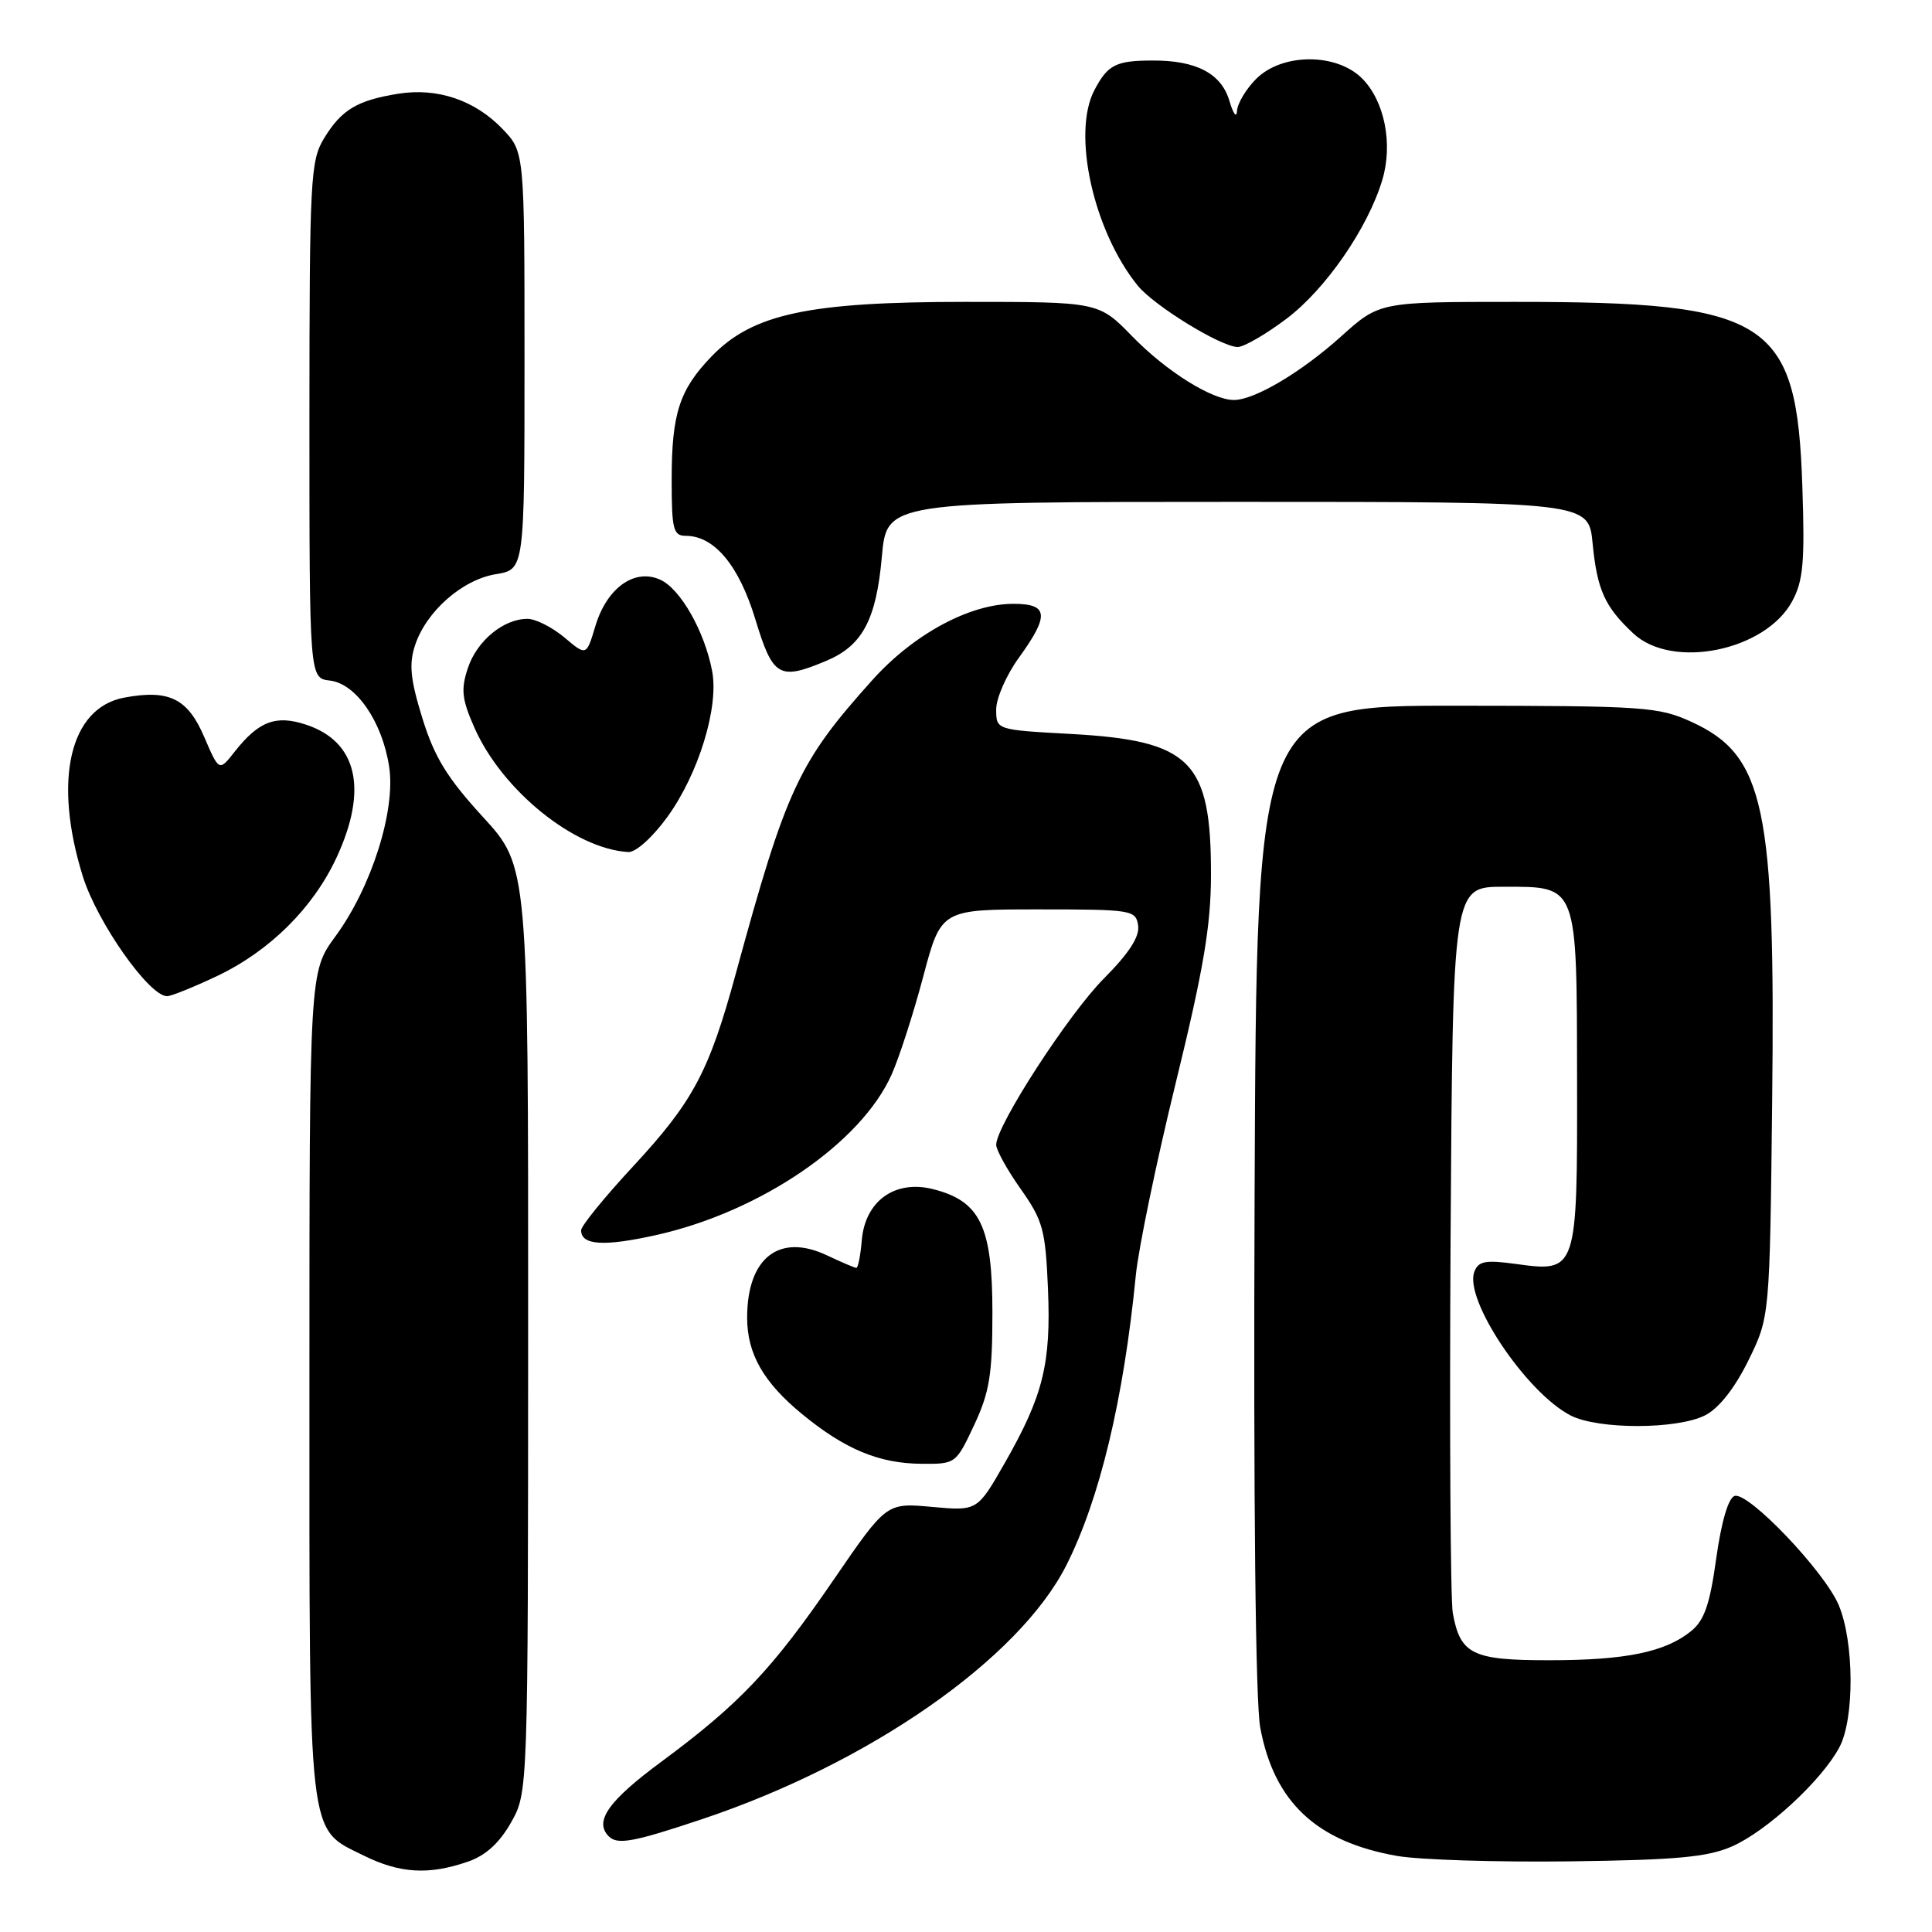<?xml version="1.0" encoding="UTF-8" standalone="no"?>
<!DOCTYPE svg PUBLIC "-//W3C//DTD SVG 1.1//EN" "http://www.w3.org/Graphics/SVG/1.1/DTD/svg11.dtd" >
<svg xmlns="http://www.w3.org/2000/svg" xmlns:xlink="http://www.w3.org/1999/xlink" version="1.1" viewBox="0 0 256 256">
 <g >
 <path fill="currentColor"
d=" M 61.97 246.69 C 64.34 245.88 66.16 244.23 67.71 241.50 C 69.97 237.50 69.97 237.50 69.98 176.15 C 70.00 114.81 70.00 114.81 63.99 108.25 C 59.24 103.06 57.57 100.34 55.97 95.18 C 54.37 90.00 54.17 88.00 55.00 85.49 C 56.49 81.00 61.25 76.81 65.71 76.08 C 69.50 75.46 69.50 75.46 69.50 47.80 C 69.50 20.13 69.50 20.13 66.59 17.09 C 62.92 13.27 57.96 11.59 52.77 12.42 C 47.34 13.29 45.25 14.54 42.95 18.31 C 41.13 21.30 41.01 23.60 41.00 55.68 C 41.00 89.87 41.00 89.87 43.72 90.18 C 47.20 90.59 50.67 95.65 51.57 101.63 C 52.44 107.42 49.22 117.57 44.44 124.08 C 41.00 128.77 41.00 128.77 41.00 183.43 C 41.00 244.68 40.71 242.16 48.21 245.88 C 52.99 248.24 56.81 248.47 61.97 246.69 Z  M 229.50 244.66 C 234.11 242.64 241.44 235.87 243.74 231.50 C 245.74 227.71 245.69 217.59 243.65 212.71 C 241.79 208.25 231.65 197.62 229.84 198.22 C 229.01 198.50 228.09 201.65 227.41 206.49 C 226.57 212.58 225.83 214.72 224.08 216.13 C 220.66 218.91 215.40 219.99 205.32 219.99 C 195.09 220.00 193.49 219.22 192.50 213.72 C 192.19 211.95 192.06 189.57 192.21 164.00 C 192.50 117.50 192.50 117.50 199.21 117.50 C 209.12 117.50 208.93 117.00 208.97 143.18 C 209.01 168.51 208.98 168.60 200.86 167.48 C 196.83 166.93 195.90 167.10 195.36 168.51 C 193.96 172.16 202.22 184.51 208.10 187.55 C 211.75 189.44 222.29 189.42 225.97 187.52 C 227.79 186.58 229.87 183.92 231.67 180.27 C 234.50 174.50 234.50 174.50 234.82 146.00 C 235.26 106.88 233.83 100.11 224.17 95.67 C 219.77 93.65 217.95 93.53 193.00 93.51 C 166.50 93.50 166.50 93.50 166.24 158.48 C 166.08 199.06 166.36 225.52 166.99 228.92 C 168.82 238.78 174.44 244.05 185.12 245.92 C 188.08 246.44 198.38 246.76 208.00 246.64 C 222.14 246.46 226.27 246.08 229.50 244.66 Z  M 93.08 241.03 C 115.26 233.60 135.00 219.83 141.29 207.42 C 145.71 198.67 148.88 185.47 150.50 169.00 C 150.85 165.43 153.23 153.95 155.79 143.50 C 159.45 128.55 160.45 122.69 160.46 116.00 C 160.49 100.80 157.84 98.13 141.85 97.25 C 132.00 96.71 132.00 96.71 132.00 94.00 C 132.00 92.52 133.35 89.44 135.00 87.16 C 139.09 81.51 138.93 80.00 134.25 80.01 C 128.48 80.02 121.05 84.04 115.62 90.08 C 105.81 100.99 104.20 104.45 97.50 129.00 C 93.95 142.03 91.84 145.97 83.87 154.57 C 80.09 158.64 77.00 162.45 77.00 163.02 C 77.00 165.02 80.06 165.20 87.09 163.62 C 100.85 160.51 114.11 151.44 118.15 142.37 C 119.16 140.10 121.05 134.25 122.34 129.37 C 124.70 120.50 124.70 120.50 137.60 120.50 C 150.03 120.50 150.51 120.58 150.81 122.65 C 151.02 124.12 149.59 126.32 146.28 129.65 C 141.59 134.36 132.00 149.16 132.00 151.69 C 132.00 152.38 133.46 155.02 135.25 157.55 C 138.20 161.73 138.53 162.96 138.86 170.74 C 139.28 180.70 138.23 184.93 133.14 193.85 C 129.50 200.22 129.50 200.22 123.48 199.67 C 117.46 199.12 117.46 199.12 110.48 209.30 C 102.31 221.22 98.02 225.75 87.63 233.44 C 80.60 238.63 78.69 241.35 80.67 243.33 C 81.82 244.48 83.94 244.09 93.08 241.03 Z  M 129.08 188.83 C 131.12 184.47 131.50 182.14 131.50 173.90 C 131.50 162.50 129.89 159.15 123.64 157.57 C 118.59 156.29 114.63 159.13 114.19 164.35 C 114.02 166.36 113.70 168.00 113.47 168.00 C 113.25 168.00 111.53 167.26 109.64 166.37 C 103.28 163.33 99.00 166.64 99.00 174.60 C 99.00 179.39 101.17 183.18 106.30 187.39 C 111.98 192.05 116.47 193.91 122.08 193.96 C 126.63 194.00 126.67 193.96 129.08 188.83 Z  M 28.70 129.36 C 35.69 126.06 41.47 120.34 44.58 113.66 C 48.80 104.60 47.35 98.26 40.55 96.02 C 36.55 94.70 34.28 95.56 31.09 99.61 C 29.03 102.23 29.03 102.23 27.06 97.65 C 24.87 92.54 22.40 91.33 16.45 92.44 C 9.22 93.80 7.01 103.41 10.98 116.14 C 12.88 122.22 19.76 132.00 22.14 132.00 C 22.68 132.00 25.63 130.81 28.70 129.36 Z  M 88.43 108.25 C 92.56 102.55 95.28 93.70 94.36 88.91 C 93.36 83.65 90.17 78.04 87.50 76.82 C 84.09 75.26 80.41 77.89 78.89 82.96 C 77.70 86.93 77.70 86.93 74.78 84.46 C 73.16 83.11 70.97 82.00 69.89 82.00 C 66.71 82.00 63.18 84.92 61.99 88.54 C 61.05 91.37 61.20 92.66 62.87 96.44 C 66.55 104.75 76.12 112.48 83.24 112.90 C 84.24 112.96 86.45 110.97 88.43 108.25 Z  M 109.45 87.58 C 114.27 85.57 116.10 82.15 116.85 73.77 C 117.50 66.50 117.50 66.50 164.00 66.50 C 210.50 66.50 210.50 66.50 211.03 72.00 C 211.63 78.16 212.63 80.39 216.43 83.94 C 221.58 88.76 233.93 86.25 237.48 79.66 C 238.94 76.96 239.16 74.45 238.82 64.46 C 238.09 42.32 234.47 40.00 200.76 40.00 C 182.79 40.00 182.79 40.00 177.70 44.58 C 172.41 49.34 166.23 53.00 163.50 53.00 C 160.60 53.00 154.55 49.21 150.04 44.58 C 145.58 40.00 145.58 40.00 127.90 40.00 C 107.12 40.00 99.72 41.59 94.29 47.22 C 90.02 51.65 89.00 54.79 89.00 63.57 C 89.00 70.15 89.21 71.00 90.87 71.00 C 94.65 71.00 97.92 74.92 100.09 82.07 C 102.41 89.70 103.23 90.19 109.45 87.58 Z  M 170.50 42.21 C 175.67 38.30 181.25 30.22 183.16 23.85 C 184.60 19.07 183.46 13.37 180.48 10.39 C 177.08 6.99 169.89 7.02 166.45 10.45 C 165.10 11.80 163.96 13.72 163.91 14.70 C 163.86 15.69 163.42 15.11 162.92 13.42 C 161.86 9.75 158.54 7.99 152.70 8.02 C 147.86 8.03 146.78 8.58 145.02 11.93 C 142.01 17.63 144.87 30.57 150.74 37.83 C 152.91 40.51 161.78 45.96 164.00 45.98 C 164.82 45.98 167.75 44.29 170.50 42.21 Z "/>
</g>
</svg>